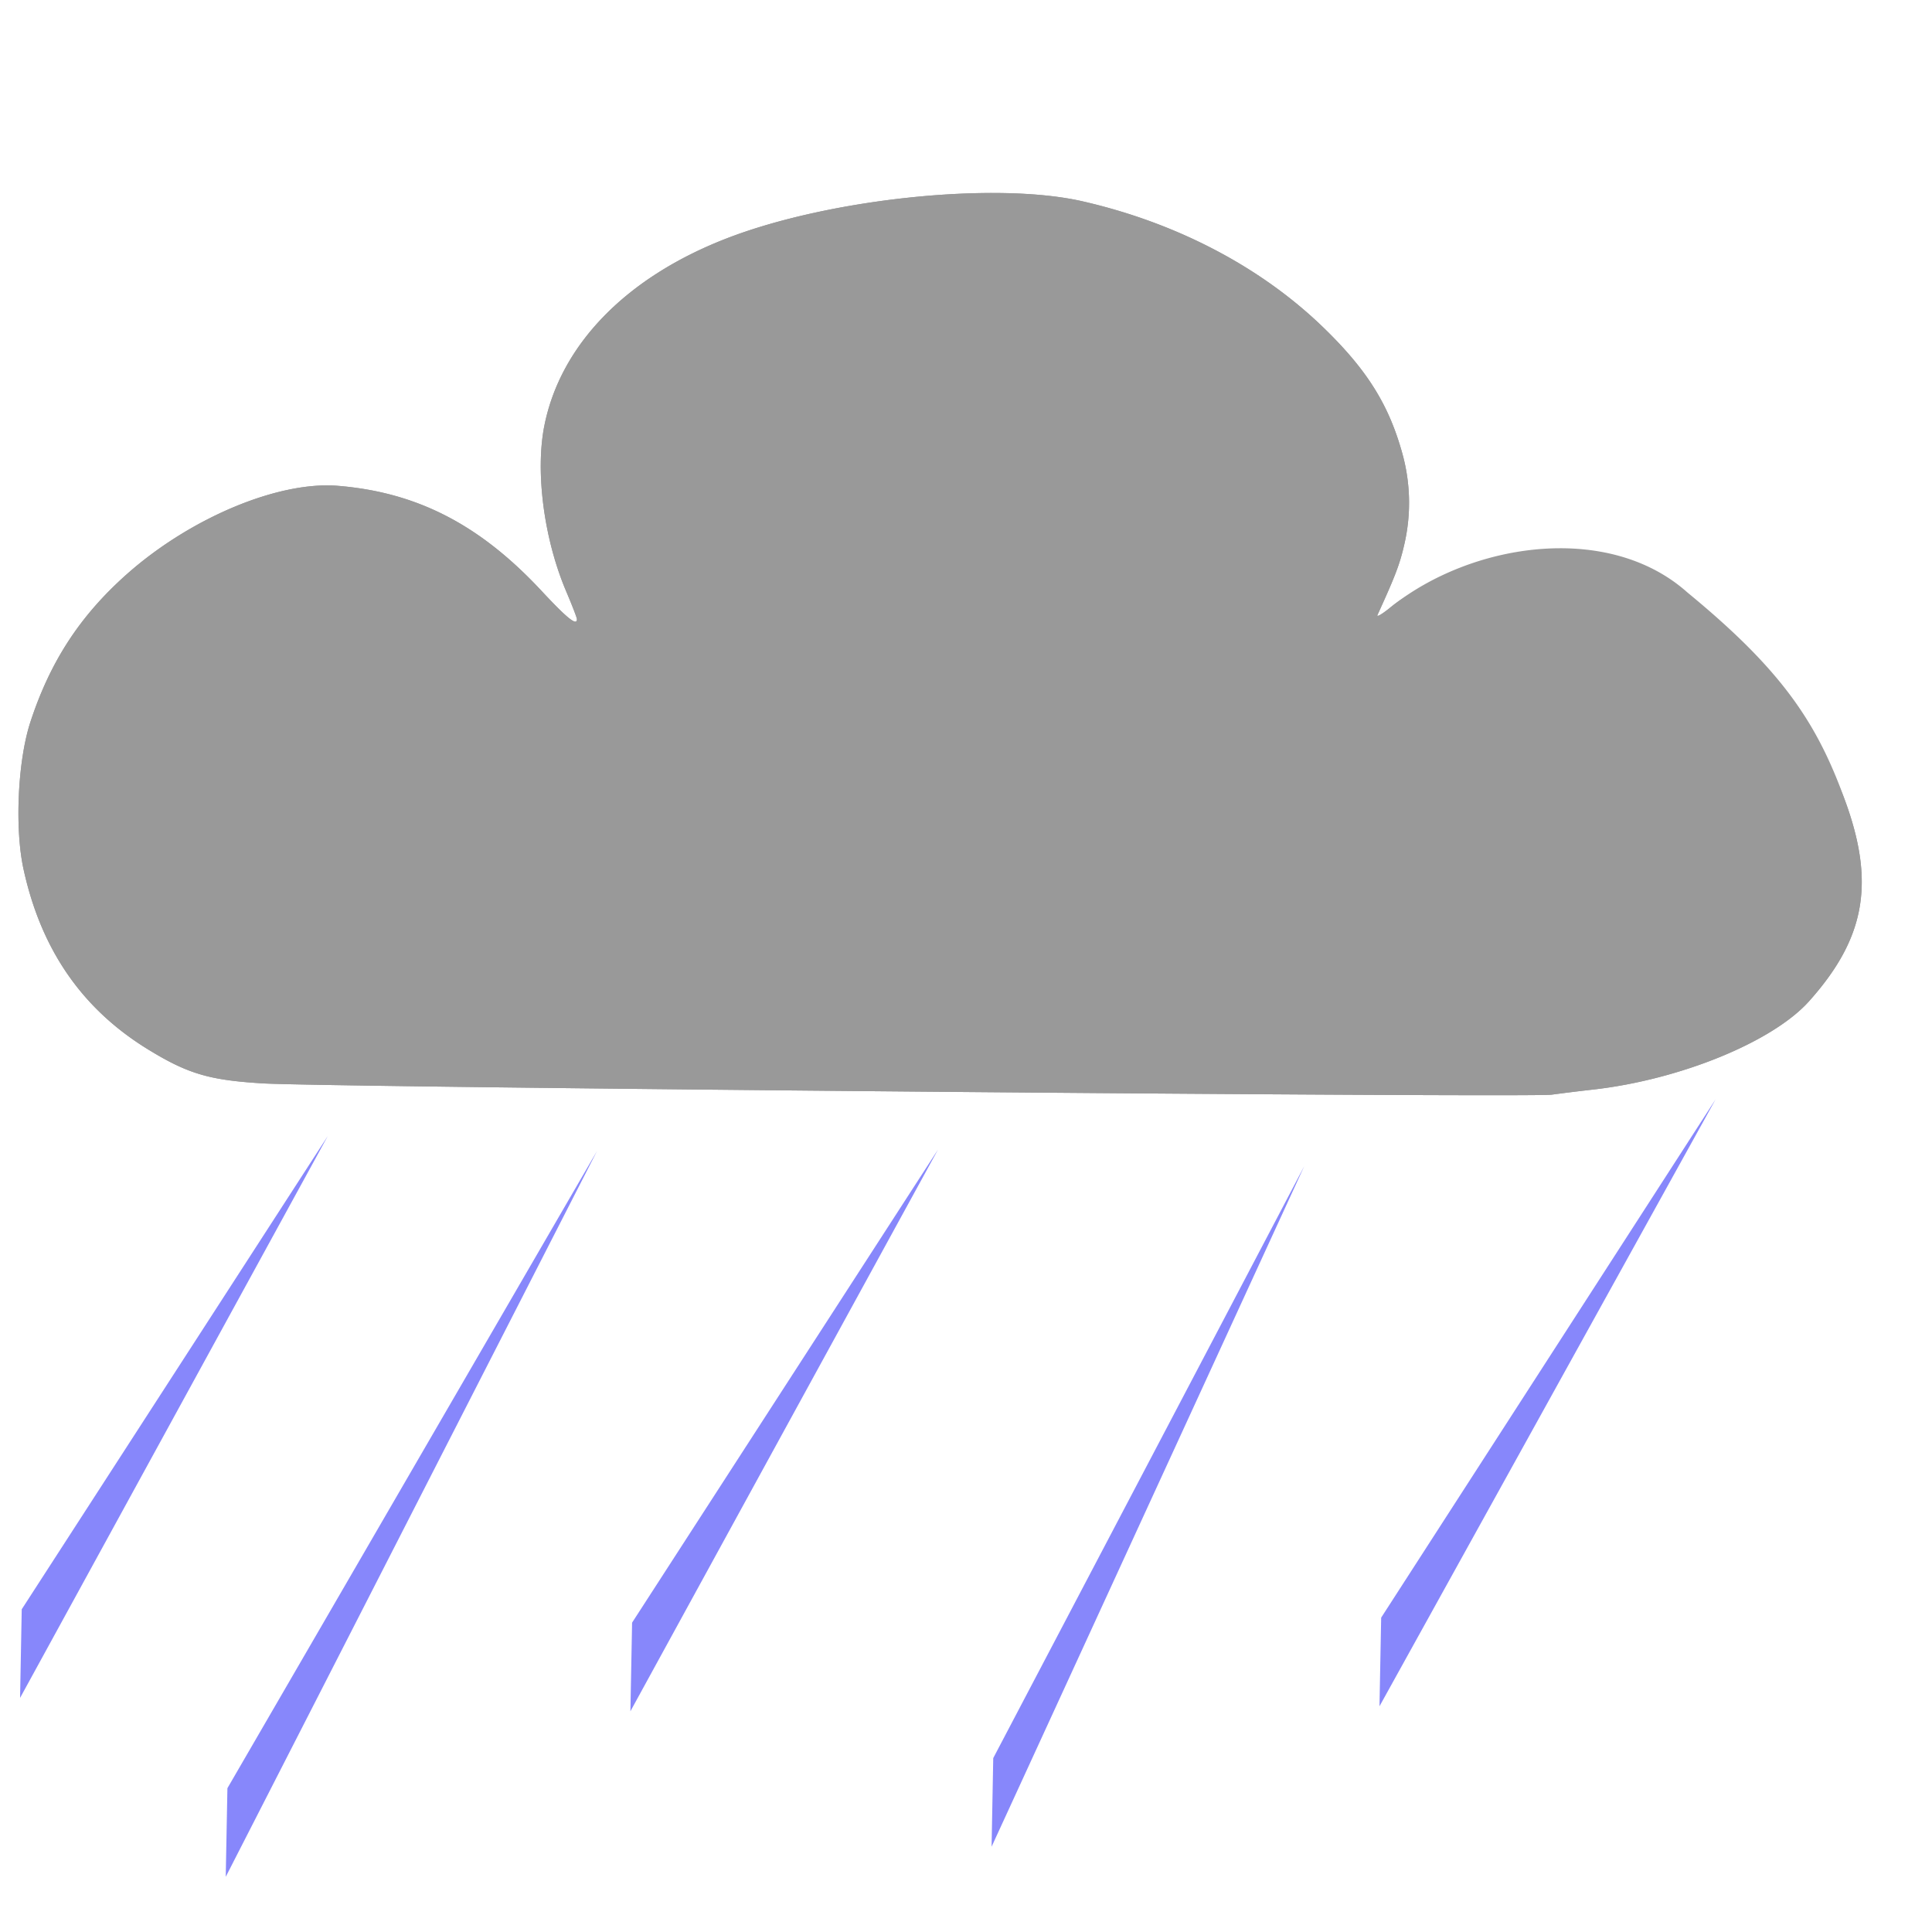 <svg xmlns="http://www.w3.org/2000/svg" viewBox="0 0 100 100">
   <defs>
      <pattern patternUnits="userSpaceOnUse" width="60" height="75" patternTransform="matrix(.3 0 0 .3 2 12)" id="prefix__a">
         <path d="M-30.647 54.968c.465 1.821-.055 2.578-1.566 2.892-1.301-.07-2.208-1.19-1.446-2.82.642-1.3 1.065-1.009 1.477-2.756.61 1.776 1.053 1.512 1.535 2.684zm11.684 9.119c.465 1.82-.056 2.577-1.566 2.891-1.302-.07-2.208-1.19-1.447-2.819.642-1.3 1.066-1.01 1.477-2.756.61 1.776 1.053 1.511 1.536 2.683z" transform="translate(128.268 -197.61) scale(3.78)" fill="#00f" stroke-width=".079" stroke-linejoin="round" stroke-dashoffset="1.002"/>
      </pattern>
   </defs>
   <path d="M8.474-8.092c.028-.24.213-.947.24-1.187l-.1-.013-.1-.013c-.029.24-.012.973-.04 1.213z"/>
   <path d="M80.321 56.659a91.21 83.562 0 012.155-.265c4.509-.515 9.28-2.47 11.16-4.57 2.858-3.195 3.401-6.01 1.957-10.127-1.478-4.215-5.255-7.935-10.453-10.295-1.144-.518-2.832-1.141-3.753-1.384-3.532-.93-7.221-.38-9.392 1.4-.448.37-.76.552-.696.41.912-1.996 1.15-2.618 1.377-3.604a11.33 10.38 0 00-.103-4.794c-.707-2.532-1.853-4.34-4.143-6.543-3.222-3.097-7.562-5.362-12.394-6.466-4.524-1.034-13.09-.143-18.41 1.913-5.211 2.013-8.613 5.505-9.45 9.7-.476 2.395-.02 5.869 1.13 8.575.305.718.555 1.363.556 1.435.002.372-.492-.022-1.83-1.458-3.188-3.425-6.429-5.099-10.53-5.439-3.088-.257-7.657 1.657-10.95 4.584-2.412 2.145-3.953 4.51-4.978 7.637-.656 2.005-.82 5.511-.353 7.634.913 4.164 3.033 7.226 6.45 9.32 2.056 1.26 3.163 1.588 5.939 1.754 3.334.201 65.64.746 66.711.583z" fill="#999"/>
   <path d="M80.321 56.659a99.11 99.11 0 012.155-.265c4.509-.515 9.28-2.47 11.16-4.57 2.858-3.195 3.401-6.01 1.957-10.127-1.478-4.215-3.296-6.956-8.25-11.029-4.078-3.645-11.16-2.6-15.348.75-.448.37-.76.552-.696.41.912-1.996 1.15-2.618 1.377-3.604a9.536 9.536 0 00-.103-4.794c-.707-2.532-1.853-4.34-4.143-6.543-3.222-3.097-7.562-5.362-12.394-6.466-4.524-1.034-13.09-.143-18.41 1.913-5.211 2.013-8.613 5.505-9.45 9.7-.476 2.395-.02 5.869 1.13 8.575.305.718.555 1.363.556 1.435.002.372-.492-.022-1.83-1.458-3.188-3.425-6.429-5.099-10.53-5.439-3.088-.257-7.657 1.657-10.95 4.584-2.412 2.145-3.953 4.51-4.978 7.637-.656 2.005-.82 5.511-.353 7.634.913 4.164 3.033 7.226 6.45 9.32 2.056 1.26 3.163 1.588 5.939 1.754 3.334.201 65.64.746 66.711.583z" fill="#999"/>
   <path d="M16.964 58.803L1.039 87.883l.086-4.587 15.839-24.493zM30.898 59.582L11.684 97.144l.087-4.587zM48.554 59.495L32.63 88.575l.087-4.587 15.838-24.493zM67.508 60.36L51.324 95.586l.086-4.587zM88.8 56.899L71.402 88.316l.087-4.587z" fill="#0000f7" fill-opacity=".47"/>
</svg>
